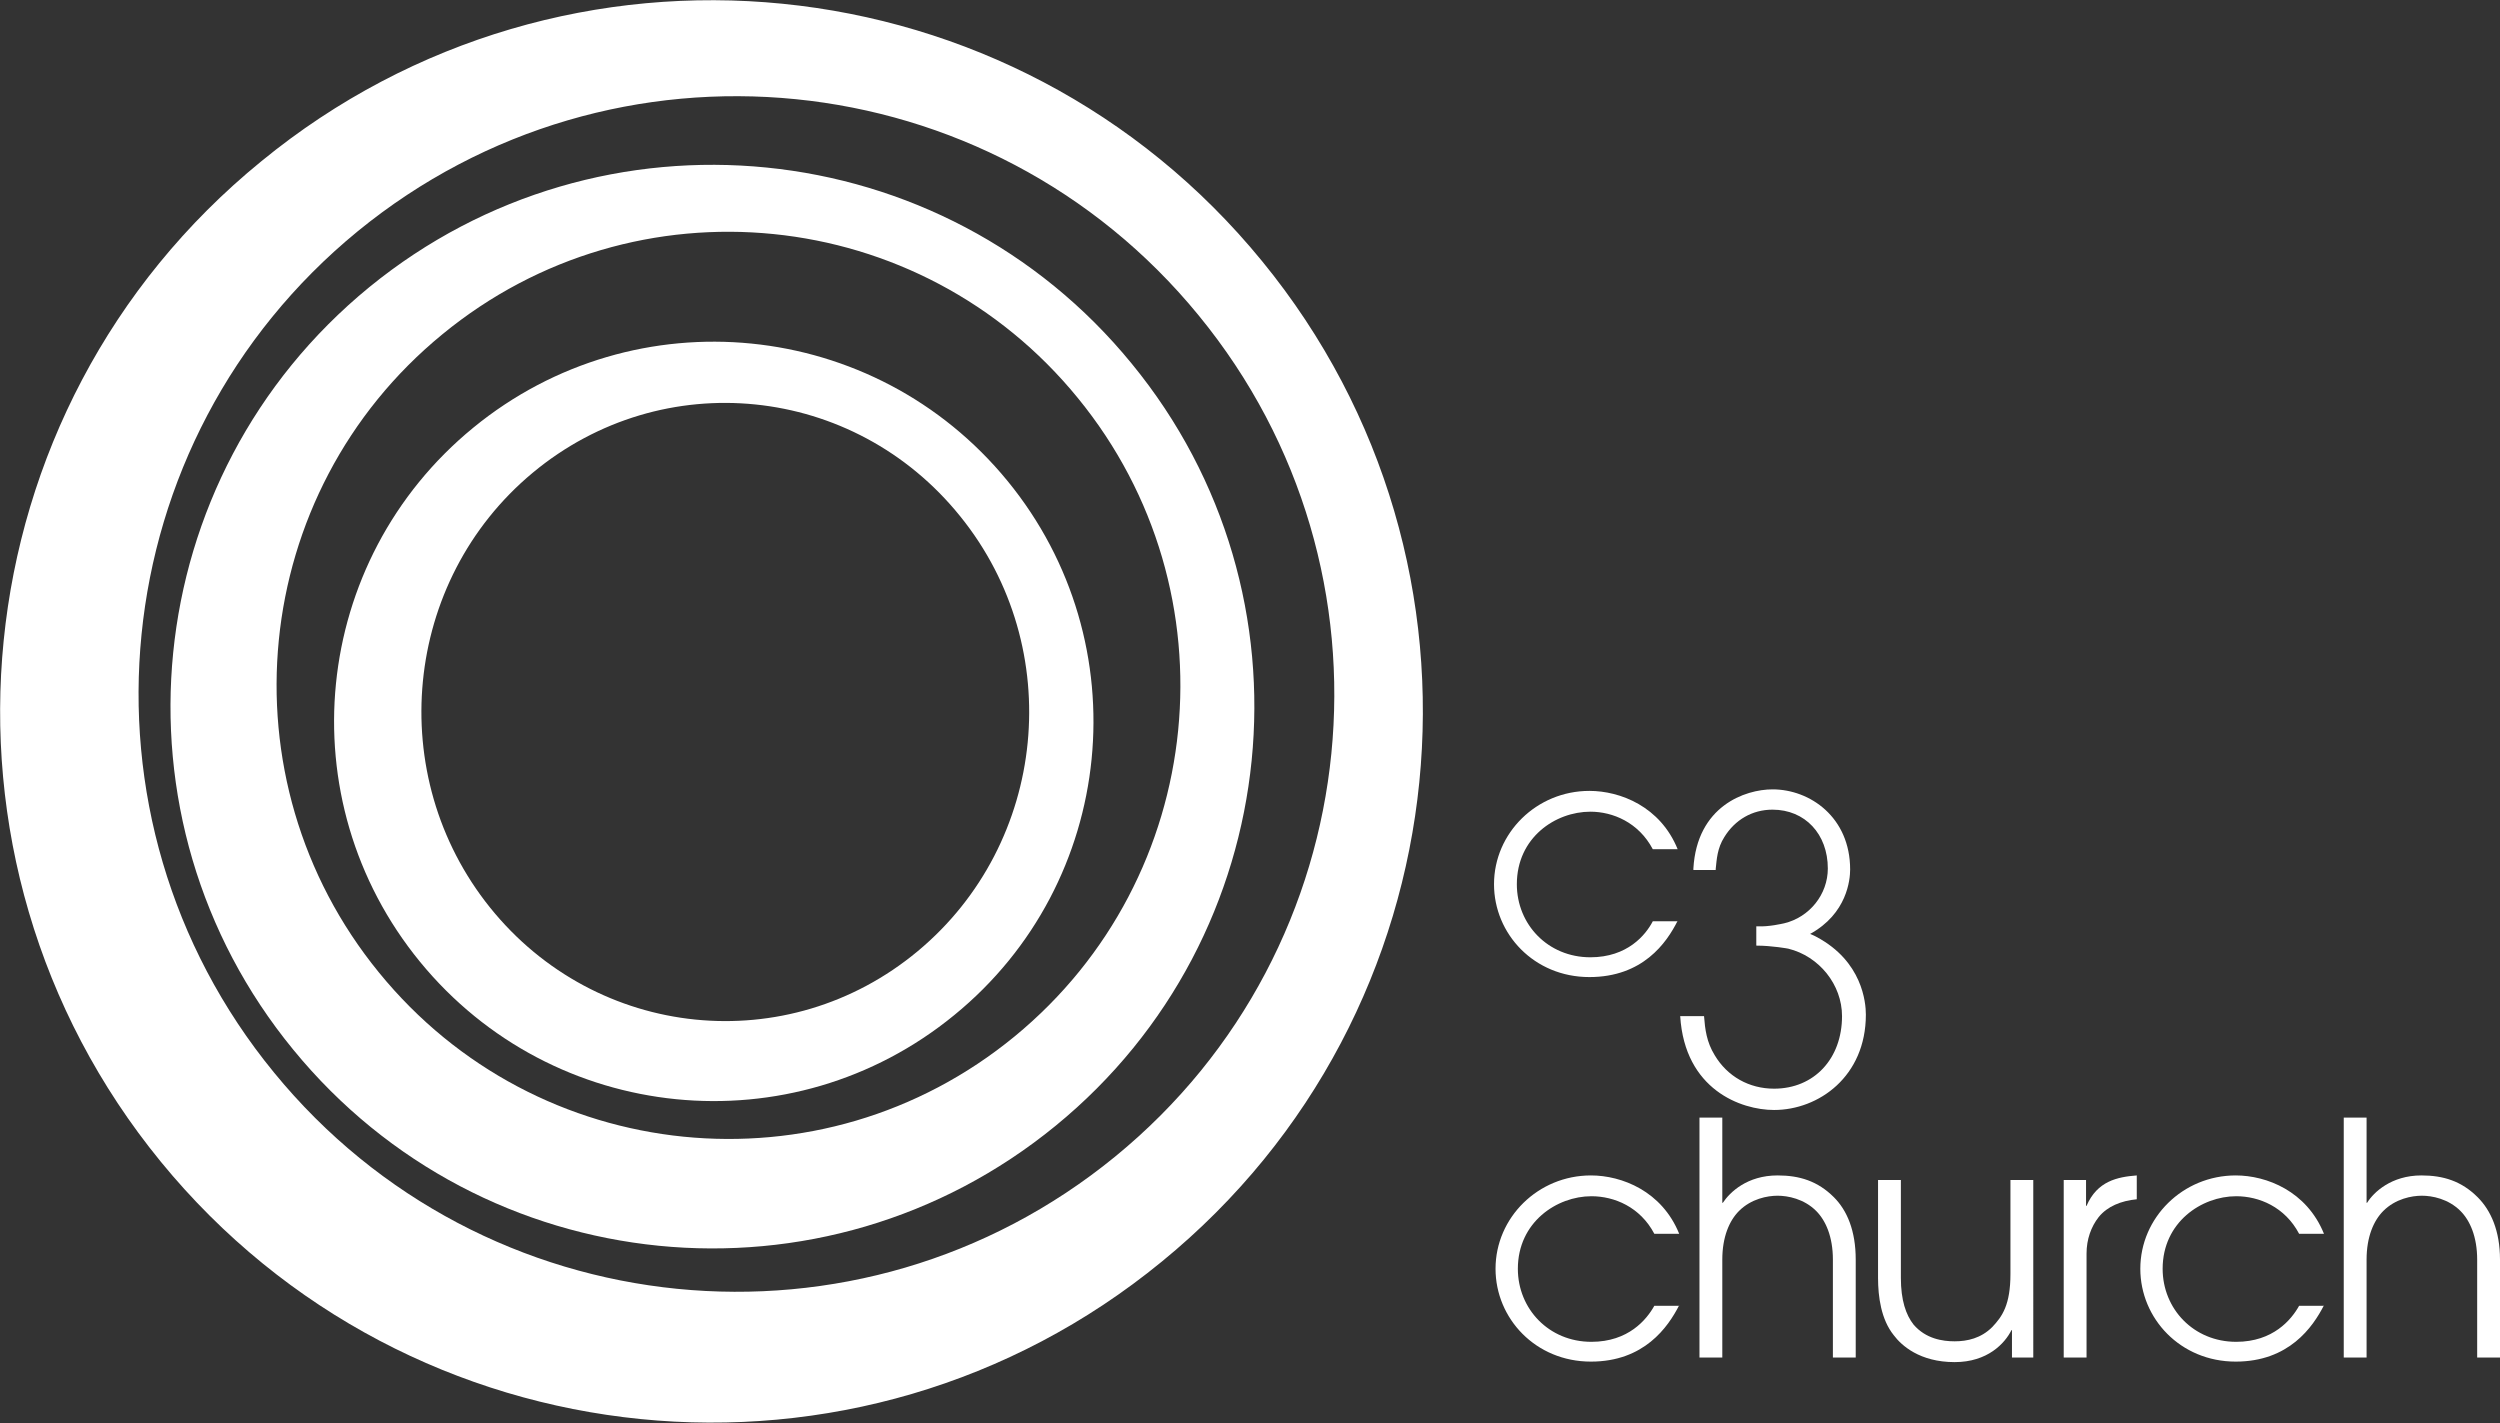 <svg version="1.1" id="VECTOR" xmlns="http://www.w3.org/2000/svg" xmlns:xlink="http://www.w3.org/1999/xlink" x="0px" y="0px"
	 viewBox="-59 256.5 492.8 280.5" style="enable-background:new -59 256.5 492.8 280.5;" xml:space="preserve">
<rect x="-59" y="256.5" width="492.8" height="280.5" fill="#333333" stroke="none"/>
<style type="text/css">
	.st0{fill:none;}
	.st1{fill:#FFFFFF;}
</style>
<rect x="-98.3" y="215.8" class="st0" width="360" height="436.5"/>
<g>
	<g>
		<g>
			<path class="st1" d="M272,513.8c-2.2,4.3-6.9,11.1-17.4,11.1c-10.9,0-18.8-8.5-18.8-18.3c0-10.1,8.4-18.4,18.8-18.4
				c6.1,0,14,3.1,17.4,11.5h-4.9c-2.8-5.3-7.9-7.4-12.4-7.4c-6.8,0-14.5,5.1-14.5,14.3c0,7.9,6.1,14.4,14.5,14.4
				c7.3,0,10.9-4.4,12.4-7.1h4.9V513.8z"/>
			<path class="st1" d="M276,476.8h4.5v16.8h0.1c1.4-2.1,4.8-5.4,10.8-5.4c4.3,0,7.9,1.1,11.1,4.3c2.6,2.6,4.3,6.6,4.3,12.3v19.3
				h-4.5v-19.3c0-4.5-1.4-7.7-3.3-9.6c-2.4-2.4-5.6-3-7.6-3s-5.2,0.6-7.6,3c-1.9,1.9-3.3,5.1-3.3,9.6v19.3H276V476.8z"/>
			<path class="st1" d="M341.8,524.1h-4.2v-5.4h-0.1c-1.3,2.6-4.7,6.3-11.2,6.3c-6.9,0-10.5-3.3-12-5.3c-2.5-3.1-3.1-7.6-3.1-11.3
				v-19.3h4.5v19.3c0,4.4,1,7.3,2.5,9.2c2.4,2.8,5.7,3.3,8.1,3.3c2.5,0,5.2-0.6,7.4-2.8c2-2.1,3.6-4.4,3.6-10.5v-18.5h4.5
				L341.8,524.1L341.8,524.1z"/>
			<path class="st1" d="M347.7,489.1h4.5v5.1h0.1c2.1-4.9,6.1-5.7,9.9-6v4.7c-3.1,0.3-5.8,1.4-7.5,3.5c-1.5,1.9-2.4,4.4-2.4,7.2
				v20.5h-4.5v-35H347.7z"/>
			<path class="st1" d="M399.1,513.8c-2.2,4.3-6.9,11.1-17.4,11.1c-10.9,0-18.8-8.5-18.8-18.3c0-10.1,8.4-18.4,18.8-18.4
				c6.1,0,14,3.1,17.4,11.5h-4.9c-2.8-5.3-7.9-7.4-12.4-7.4c-6.8,0-14.5,5.1-14.5,14.3c0,7.9,6.1,14.4,14.5,14.4
				c7.3,0,10.9-4.4,12.4-7.1h4.9V513.8z"/>
			<path class="st1" d="M403,476.8h4.5v16.8h0.1c1.3-2.1,4.8-5.4,10.7-5.4c4.3,0,7.9,1.1,11.1,4.3c2.6,2.6,4.4,6.6,4.4,12.3v19.3
				h-4.5v-19.3c0-4.5-1.4-7.7-3.3-9.6c-2.4-2.4-5.6-3-7.6-3s-5.2,0.6-7.6,3c-1.9,1.9-3.3,5.1-3.3,9.6v19.3H403V476.8z"/>
		</g>
		<g>
			<path class="st1" d="M271.7,438c-2.2,4.4-6.9,11.1-17.4,11.1c-10.9,0-18.8-8.5-18.8-18.3c0-10.1,8.4-18.4,18.8-18.4
				c6.1,0,14,3.1,17.4,11.5h-4.9c-2.8-5.3-7.9-7.4-12.3-7.4c-6.9,0-14.5,5.1-14.5,14.3c0,7.9,6.1,14.4,14.5,14.4
				c7.3,0,10.9-4.4,12.3-7.1h4.9V438z"/>
			<path class="st1" d="M299.1,441.2c0,0-0.5-0.3-1.3-0.6c7.3-4,7.9-10.7,7.9-12.7c0-10.3-7.9-15.8-15.3-15.8
				c-5.4,0-14.9,3.3-15.6,15.6v0.3h4.4v-0.2c0.2-1.9,0.3-4.1,1.7-6.3c2.1-3.4,5.5-5.4,9.5-5.4c6.4,0,10.9,4.8,10.9,11.6
				c0,5.1-3.6,9.6-8.6,10.8c-0.5,0.1-3,0.7-5.2,0.6h-0.3v3.8c3.1,0,6.3,0.6,6.3,0.6c6.1,1.5,10.6,7.1,10.6,13.3
				c0,8.4-5.5,14.3-13.4,14.3c-4.9,0-9.2-2.4-11.7-6.6c-1.6-2.6-1.9-5.1-2.1-7.7h-4.7c0.9,14.5,12,18.5,18.5,18.5
				c8.8,0,18.1-6.6,18.1-18.8C308.8,454.1,308.1,446,299.1,441.2"/>
		</g>
	</g>
	<path class="st1" d="M189.8,308c-49-60-137.4-68.8-197.3-19.7c-60,48.9-68.8,137.3-19.8,197.2s137.4,68.8,197.3,19.7
		C230,456.2,238.8,367.9,189.8,308 M160.8,484.5C110.4,525.7,36.2,518.3-5,467.9c-41.3-50.4-33.8-124.6,16.5-165.8
		c50.4-41.2,124.6-33.8,165.8,16.6C218.6,369.1,211.2,443.3,160.8,484.5"/>
</g>
<path class="st1" d="M164.1,328.2c-37.3-45.7-104.6-52.4-150.3-15.1c-45.7,37.4-52.4,104.7-15,150.3c37.4,45.7,104.6,52.4,150.3,15
	C194.7,441.1,201.5,373.8,164.1,328.2 M141,460.8c-38.1,31.3-94.2,25.6-125.3-12.6C-15.5,410-9.9,353.6,28.2,322.4
	c38.1-31.3,94.2-25.6,125.3,12.6C184.7,373.2,179.1,429.5,141,460.8"/>
<path class="st1" d="M139.6,351.3c-26.2-32-73.3-36.7-105.3-10.5C2.3,367-2.4,414.1,23.8,446.1s73.3,36.7,105.3,10.5
	C161.1,430.5,165.8,383.3,139.6,351.3 M121.9,444c-25.6,21.3-63.3,17.5-84.3-8.6c-20.9-26-17.2-64.4,8.4-85.7
	c25.6-21.3,63.3-17.5,84.3,8.6C151.3,384.3,147.5,422.7,121.9,444"/>
</svg>
